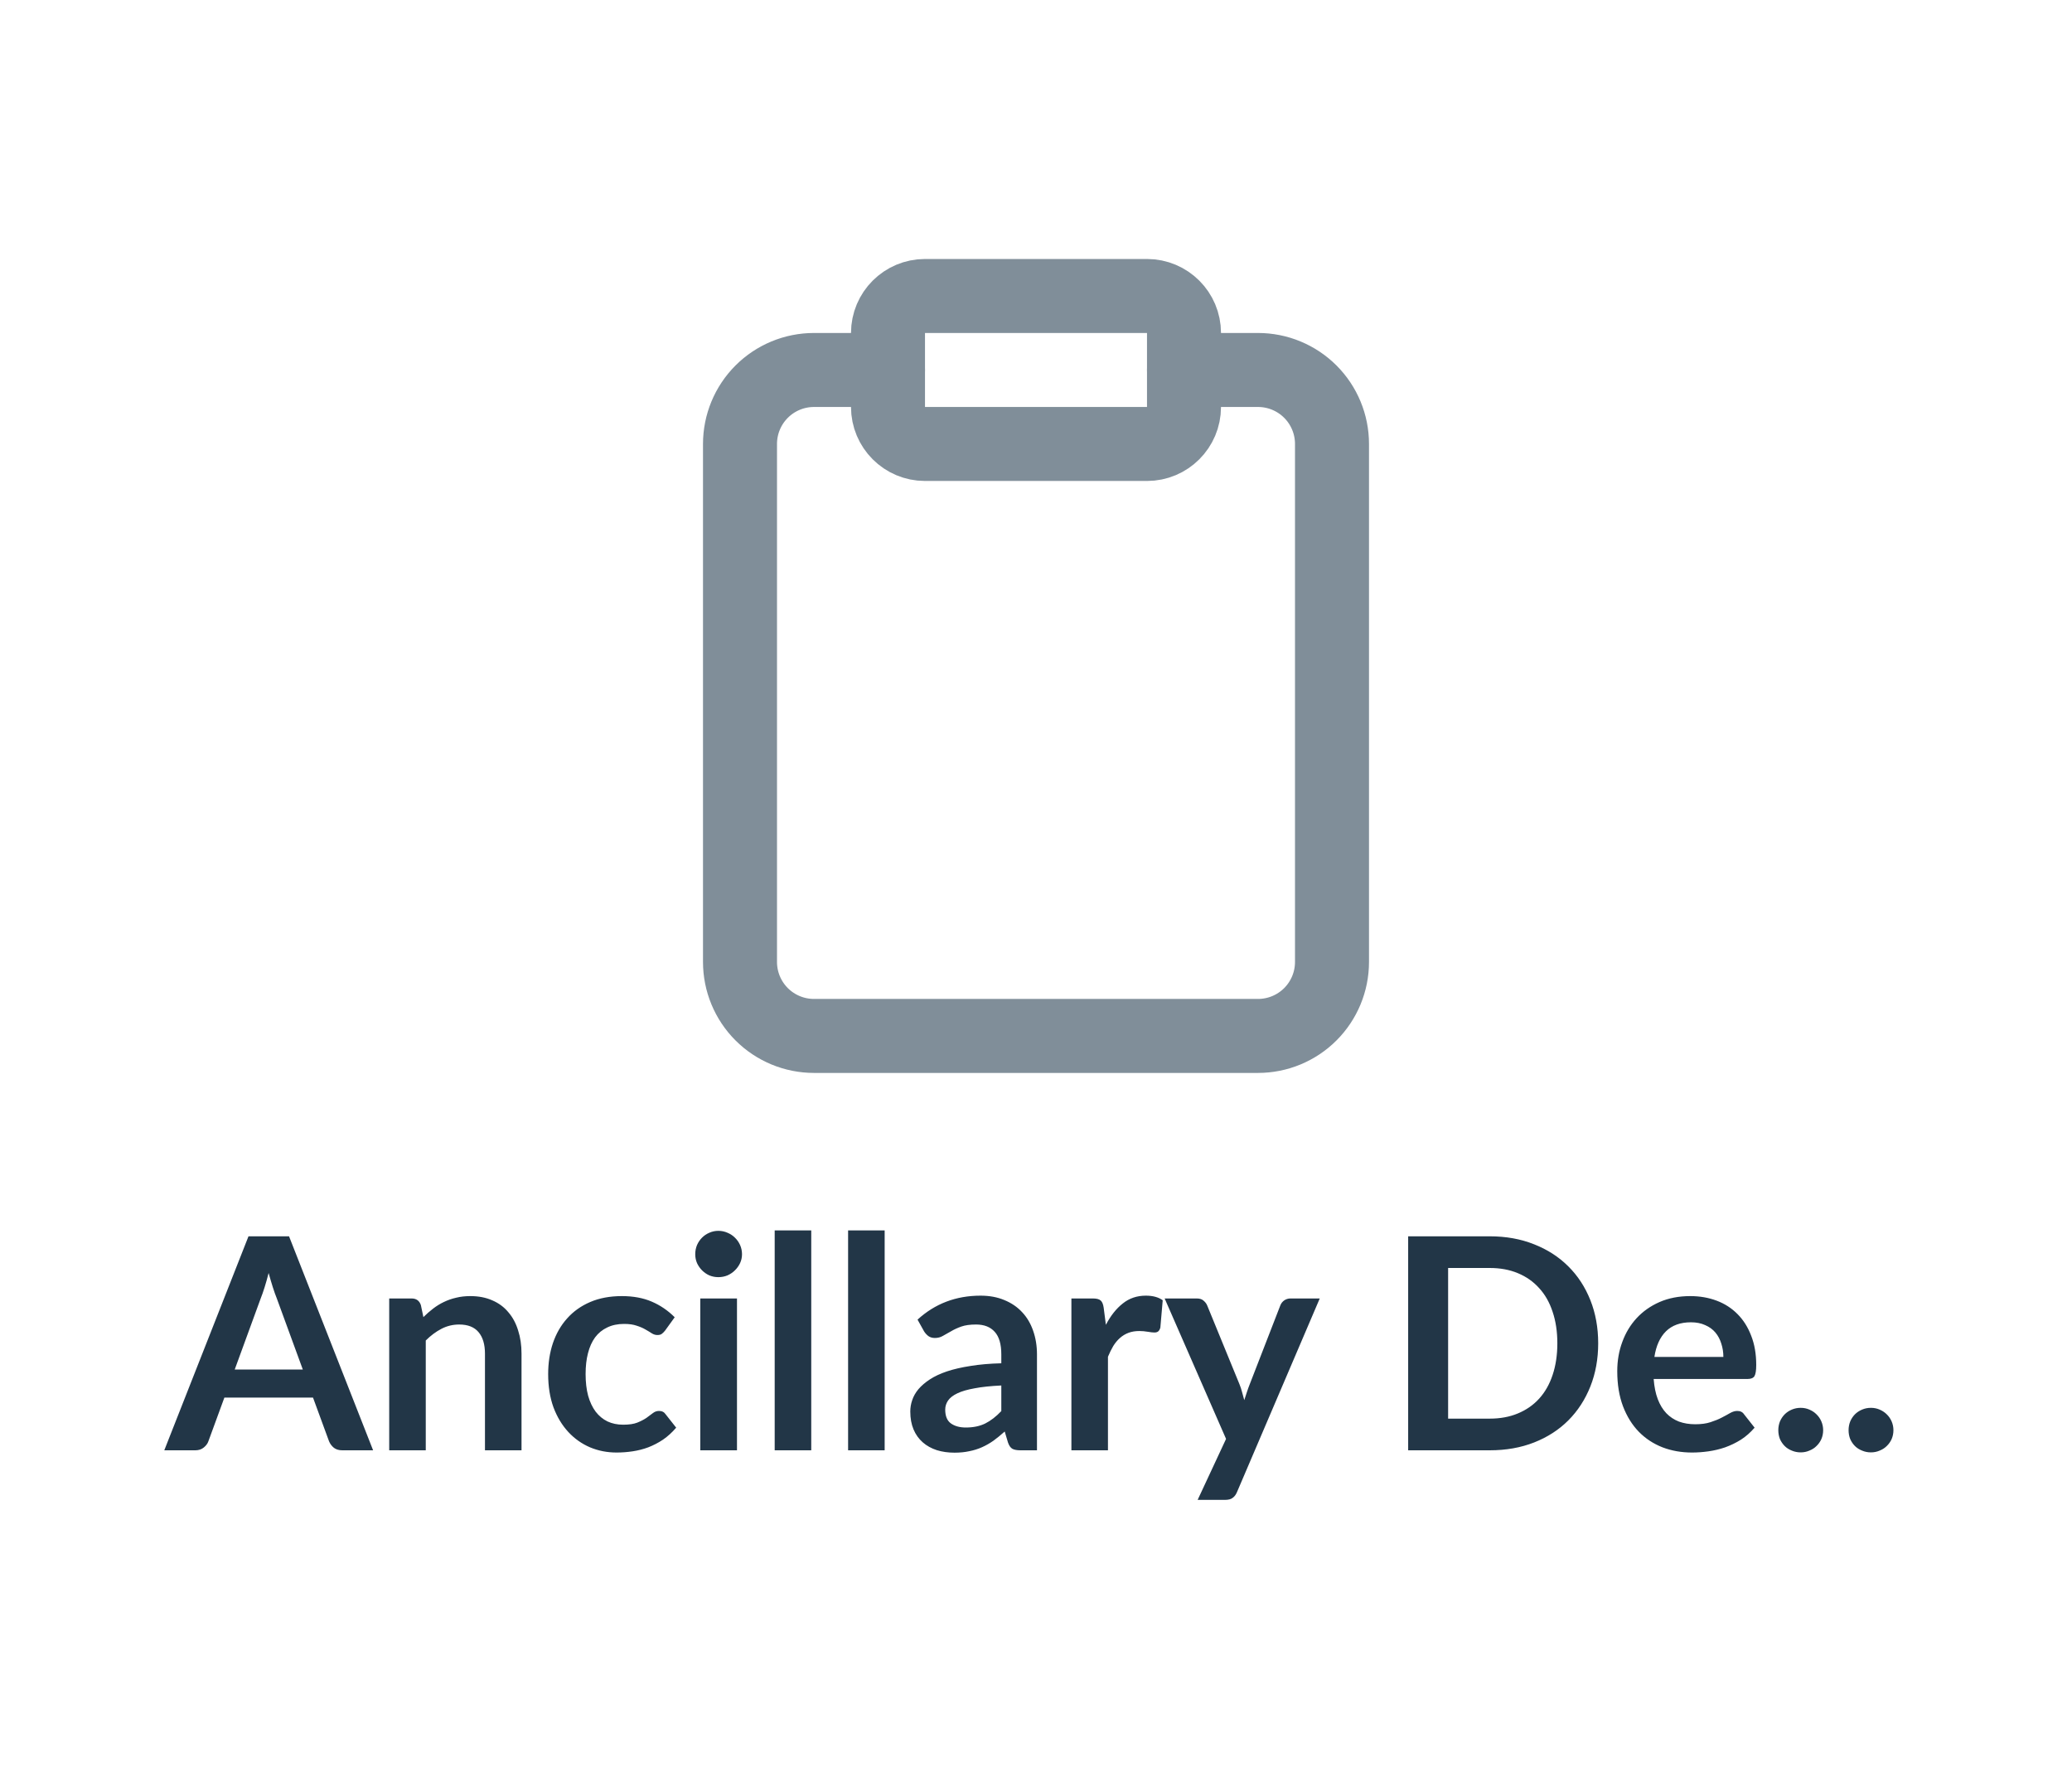 <svg width="70" height="60" viewBox="0 0 70 60" fill="none" xmlns="http://www.w3.org/2000/svg">
<path d="M10.23 46.27L9.35 43.865C9.307 43.758 9.262 43.632 9.215 43.485C9.169 43.338 9.122 43.18 9.075 43.01C9.032 43.18 8.987 43.34 8.94 43.49C8.894 43.637 8.849 43.765 8.805 43.875L7.93 46.27H10.23ZM12.605 49H11.566C11.449 49 11.354 48.972 11.28 48.915C11.207 48.855 11.152 48.782 11.116 48.695L10.575 47.22H7.58L7.04 48.695C7.014 48.772 6.962 48.842 6.885 48.905C6.809 48.968 6.714 49 6.6 49H5.55L8.395 41.77H9.765L12.605 49ZM14.304 44.5C14.407 44.397 14.516 44.302 14.629 44.215C14.746 44.125 14.867 44.05 14.994 43.99C15.124 43.927 15.262 43.878 15.409 43.845C15.556 43.808 15.716 43.79 15.889 43.79C16.169 43.79 16.417 43.838 16.634 43.935C16.851 44.028 17.031 44.162 17.174 44.335C17.321 44.505 17.431 44.71 17.504 44.95C17.581 45.187 17.619 45.448 17.619 45.735V49H16.384V45.735C16.384 45.422 16.312 45.18 16.169 45.01C16.026 44.837 15.807 44.75 15.514 44.75C15.301 44.75 15.101 44.798 14.914 44.895C14.727 44.992 14.551 45.123 14.384 45.29V49H13.149V43.87H13.904C14.064 43.87 14.169 43.945 14.219 44.095L14.304 44.5ZM22.469 44.955C22.432 45.002 22.395 45.038 22.359 45.065C22.325 45.092 22.275 45.105 22.209 45.105C22.145 45.105 22.084 45.087 22.024 45.05C21.964 45.01 21.892 44.967 21.809 44.92C21.725 44.87 21.625 44.827 21.509 44.79C21.395 44.75 21.254 44.73 21.084 44.73C20.867 44.73 20.677 44.77 20.514 44.85C20.35 44.927 20.214 45.038 20.104 45.185C19.997 45.332 19.917 45.51 19.864 45.72C19.81 45.927 19.784 46.162 19.784 46.425C19.784 46.698 19.812 46.942 19.869 47.155C19.929 47.368 20.014 47.548 20.124 47.695C20.234 47.838 20.367 47.948 20.524 48.025C20.68 48.098 20.857 48.135 21.054 48.135C21.25 48.135 21.409 48.112 21.529 48.065C21.652 48.015 21.755 47.962 21.839 47.905C21.922 47.845 21.994 47.792 22.054 47.745C22.117 47.695 22.187 47.67 22.264 47.67C22.364 47.67 22.439 47.708 22.489 47.785L22.844 48.235C22.707 48.395 22.559 48.53 22.399 48.64C22.239 48.747 22.072 48.833 21.899 48.9C21.729 48.963 21.552 49.008 21.369 49.035C21.189 49.062 21.009 49.075 20.829 49.075C20.512 49.075 20.214 49.017 19.934 48.9C19.654 48.78 19.409 48.607 19.199 48.38C18.989 48.153 18.822 47.877 18.699 47.55C18.579 47.22 18.519 46.845 18.519 46.425C18.519 46.048 18.572 45.7 18.679 45.38C18.789 45.057 18.949 44.778 19.159 44.545C19.369 44.308 19.629 44.123 19.939 43.99C20.249 43.857 20.605 43.79 21.009 43.79C21.392 43.79 21.727 43.852 22.014 43.975C22.304 44.098 22.564 44.275 22.794 44.505L22.469 44.955ZM24.898 43.87V49H23.658V43.87H24.898ZM25.068 42.375C25.068 42.482 25.046 42.582 25.003 42.675C24.959 42.768 24.901 42.85 24.828 42.92C24.758 42.99 24.674 43.047 24.578 43.09C24.481 43.13 24.378 43.15 24.268 43.15C24.161 43.15 24.059 43.13 23.963 43.09C23.869 43.047 23.788 42.99 23.718 42.92C23.648 42.85 23.591 42.768 23.548 42.675C23.508 42.582 23.488 42.482 23.488 42.375C23.488 42.265 23.508 42.162 23.548 42.065C23.591 41.968 23.648 41.885 23.718 41.815C23.788 41.745 23.869 41.69 23.963 41.65C24.059 41.607 24.161 41.585 24.268 41.585C24.378 41.585 24.481 41.607 24.578 41.65C24.674 41.69 24.758 41.745 24.828 41.815C24.901 41.885 24.959 41.968 25.003 42.065C25.046 42.162 25.068 42.265 25.068 42.375ZM27.407 41.57V49H26.172V41.57H27.407ZM29.887 41.57V49H28.652V41.57H29.887ZM33.828 46.81C33.471 46.827 33.171 46.858 32.928 46.905C32.684 46.948 32.489 47.005 32.343 47.075C32.196 47.145 32.091 47.227 32.028 47.32C31.965 47.413 31.933 47.515 31.933 47.625C31.933 47.842 31.996 47.997 32.123 48.09C32.253 48.183 32.421 48.23 32.628 48.23C32.881 48.23 33.099 48.185 33.283 48.095C33.469 48.002 33.651 47.862 33.828 47.675V46.81ZM30.998 44.585C31.588 44.045 32.298 43.775 33.128 43.775C33.428 43.775 33.696 43.825 33.933 43.925C34.169 44.022 34.37 44.158 34.533 44.335C34.696 44.508 34.819 44.717 34.903 44.96C34.989 45.203 35.033 45.47 35.033 45.76V49H34.473C34.356 49 34.266 48.983 34.203 48.95C34.139 48.913 34.09 48.842 34.053 48.735L33.943 48.365C33.813 48.482 33.686 48.585 33.563 48.675C33.44 48.762 33.311 48.835 33.178 48.895C33.044 48.955 32.901 49 32.748 49.03C32.598 49.063 32.431 49.08 32.248 49.08C32.031 49.08 31.831 49.052 31.648 48.995C31.465 48.935 31.306 48.847 31.173 48.73C31.04 48.613 30.936 48.468 30.863 48.295C30.79 48.122 30.753 47.92 30.753 47.69C30.753 47.56 30.774 47.432 30.818 47.305C30.861 47.175 30.931 47.052 31.028 46.935C31.128 46.818 31.256 46.708 31.413 46.605C31.57 46.502 31.761 46.412 31.988 46.335C32.218 46.258 32.484 46.197 32.788 46.15C33.091 46.1 33.438 46.07 33.828 46.06V45.76C33.828 45.417 33.755 45.163 33.608 45C33.461 44.833 33.249 44.75 32.973 44.75C32.773 44.75 32.606 44.773 32.473 44.82C32.343 44.867 32.228 44.92 32.128 44.98C32.028 45.037 31.936 45.088 31.853 45.135C31.773 45.182 31.683 45.205 31.583 45.205C31.496 45.205 31.423 45.183 31.363 45.14C31.303 45.093 31.255 45.04 31.218 44.98L30.998 44.585ZM37.361 44.76C37.521 44.453 37.711 44.213 37.931 44.04C38.151 43.863 38.411 43.775 38.711 43.775C38.948 43.775 39.138 43.827 39.281 43.93L39.201 44.855C39.184 44.915 39.159 44.958 39.126 44.985C39.096 45.008 39.054 45.02 39.001 45.02C38.951 45.02 38.876 45.012 38.776 44.995C38.679 44.978 38.584 44.97 38.491 44.97C38.354 44.97 38.233 44.99 38.126 45.03C38.019 45.07 37.923 45.128 37.836 45.205C37.753 45.278 37.678 45.368 37.611 45.475C37.548 45.582 37.488 45.703 37.431 45.84V49H36.196V43.87H36.921C37.048 43.87 37.136 43.893 37.186 43.94C37.236 43.983 37.269 44.063 37.286 44.18L37.361 44.76ZM44.586 43.87L41.791 50.41C41.755 50.497 41.706 50.562 41.646 50.605C41.59 50.652 41.501 50.675 41.381 50.675H40.461L41.421 48.615L39.346 43.87H40.431C40.528 43.87 40.603 43.893 40.656 43.94C40.713 43.987 40.755 44.04 40.781 44.1L41.871 46.76C41.908 46.85 41.938 46.94 41.961 47.03C41.988 47.12 42.013 47.212 42.036 47.305C42.066 47.212 42.096 47.12 42.126 47.03C42.156 46.937 42.19 46.845 42.226 46.755L43.256 44.1C43.283 44.033 43.326 43.978 43.386 43.935C43.45 43.892 43.52 43.87 43.596 43.87H44.586ZM53.993 45.385C53.993 45.915 53.904 46.402 53.728 46.845C53.551 47.288 53.303 47.67 52.983 47.99C52.663 48.31 52.278 48.558 51.828 48.735C51.378 48.912 50.878 49 50.328 49H47.573V41.77H50.328C50.878 41.77 51.378 41.86 51.828 42.04C52.278 42.217 52.663 42.465 52.983 42.785C53.303 43.102 53.551 43.482 53.728 43.925C53.904 44.368 53.993 44.855 53.993 45.385ZM52.613 45.385C52.613 44.988 52.559 44.633 52.453 44.32C52.349 44.003 52.198 43.737 51.998 43.52C51.801 43.3 51.561 43.132 51.278 43.015C50.998 42.898 50.681 42.84 50.328 42.84H48.923V47.93H50.328C50.681 47.93 50.998 47.872 51.278 47.755C51.561 47.638 51.801 47.472 51.998 47.255C52.198 47.035 52.349 46.768 52.453 46.455C52.559 46.138 52.613 45.782 52.613 45.385ZM58.222 45.845C58.222 45.685 58.198 45.535 58.152 45.395C58.108 45.252 58.042 45.127 57.952 45.02C57.862 44.913 57.747 44.83 57.607 44.77C57.47 44.707 57.31 44.675 57.127 44.675C56.77 44.675 56.488 44.777 56.282 44.98C56.078 45.183 55.948 45.472 55.892 45.845H58.222ZM55.867 46.59C55.887 46.853 55.933 47.082 56.007 47.275C56.08 47.465 56.177 47.623 56.297 47.75C56.417 47.873 56.558 47.967 56.722 48.03C56.888 48.09 57.072 48.12 57.272 48.12C57.472 48.12 57.643 48.097 57.787 48.05C57.933 48.003 58.06 47.952 58.167 47.895C58.277 47.838 58.372 47.787 58.452 47.74C58.535 47.693 58.615 47.67 58.692 47.67C58.795 47.67 58.872 47.708 58.922 47.785L59.277 48.235C59.14 48.395 58.987 48.53 58.817 48.64C58.647 48.747 58.468 48.833 58.282 48.9C58.098 48.963 57.91 49.008 57.717 49.035C57.527 49.062 57.342 49.075 57.162 49.075C56.805 49.075 56.473 49.017 56.167 48.9C55.86 48.78 55.593 48.605 55.367 48.375C55.14 48.142 54.962 47.855 54.832 47.515C54.702 47.172 54.637 46.775 54.637 46.325C54.637 45.975 54.693 45.647 54.807 45.34C54.92 45.03 55.082 44.762 55.292 44.535C55.505 44.305 55.763 44.123 56.067 43.99C56.373 43.857 56.718 43.79 57.102 43.79C57.425 43.79 57.723 43.842 57.997 43.945C58.27 44.048 58.505 44.2 58.702 44.4C58.898 44.597 59.052 44.84 59.162 45.13C59.275 45.417 59.332 45.745 59.332 46.115C59.332 46.302 59.312 46.428 59.272 46.495C59.232 46.558 59.155 46.59 59.042 46.59H55.867ZM60.078 48.32C60.078 48.217 60.097 48.118 60.133 48.025C60.173 47.932 60.227 47.852 60.293 47.785C60.36 47.718 60.44 47.665 60.533 47.625C60.627 47.585 60.727 47.565 60.833 47.565C60.94 47.565 61.038 47.585 61.128 47.625C61.222 47.665 61.302 47.718 61.368 47.785C61.438 47.852 61.493 47.932 61.533 48.025C61.573 48.118 61.593 48.217 61.593 48.32C61.593 48.427 61.573 48.527 61.533 48.62C61.493 48.71 61.438 48.788 61.368 48.855C61.302 48.922 61.222 48.973 61.128 49.01C61.038 49.05 60.94 49.07 60.833 49.07C60.727 49.07 60.627 49.05 60.533 49.01C60.44 48.973 60.36 48.922 60.293 48.855C60.227 48.788 60.173 48.71 60.133 48.62C60.097 48.527 60.078 48.427 60.078 48.32ZM62.452 48.32C62.452 48.217 62.47 48.118 62.507 48.025C62.547 47.932 62.6 47.852 62.666 47.785C62.733 47.718 62.813 47.665 62.907 47.625C63 47.585 63.1 47.565 63.206 47.565C63.313 47.565 63.411 47.585 63.502 47.625C63.595 47.665 63.675 47.718 63.742 47.785C63.812 47.852 63.867 47.932 63.907 48.025C63.947 48.118 63.967 48.217 63.967 48.32C63.967 48.427 63.947 48.527 63.907 48.62C63.867 48.71 63.812 48.788 63.742 48.855C63.675 48.922 63.595 48.973 63.502 49.01C63.411 49.05 63.313 49.07 63.206 49.07C63.1 49.07 63 49.05 62.907 49.01C62.813 48.973 62.733 48.922 62.666 48.855C62.6 48.788 62.547 48.71 62.507 48.62C62.47 48.527 62.452 48.427 62.452 48.32Z" fill="#223647"/>
<path d="M40 12.5H42.5C43.163 12.5 43.799 12.763 44.268 13.232C44.737 13.701 45 14.337 45 15V32.5C45 33.163 44.737 33.799 44.268 34.268C43.799 34.737 43.163 35 42.5 35H27.5C26.837 35 26.201 34.737 25.732 34.268C25.263 33.799 25 33.163 25 32.5V15C25 14.337 25.263 13.701 25.732 13.232C26.201 12.763 26.837 12.5 27.5 12.5H30" stroke="#808E99" stroke-width="2.5" stroke-linecap="round" stroke-linejoin="round"/>
<path d="M38.75 10H31.25C30.56 10 30 10.56 30 11.25V13.75C30 14.44 30.56 15 31.25 15H38.75C39.44 15 40 14.44 40 13.75V11.25C40 10.56 39.44 10 38.75 10Z" stroke="#808E99" stroke-width="2.5" stroke-linecap="round" stroke-linejoin="round"/>
</svg>
